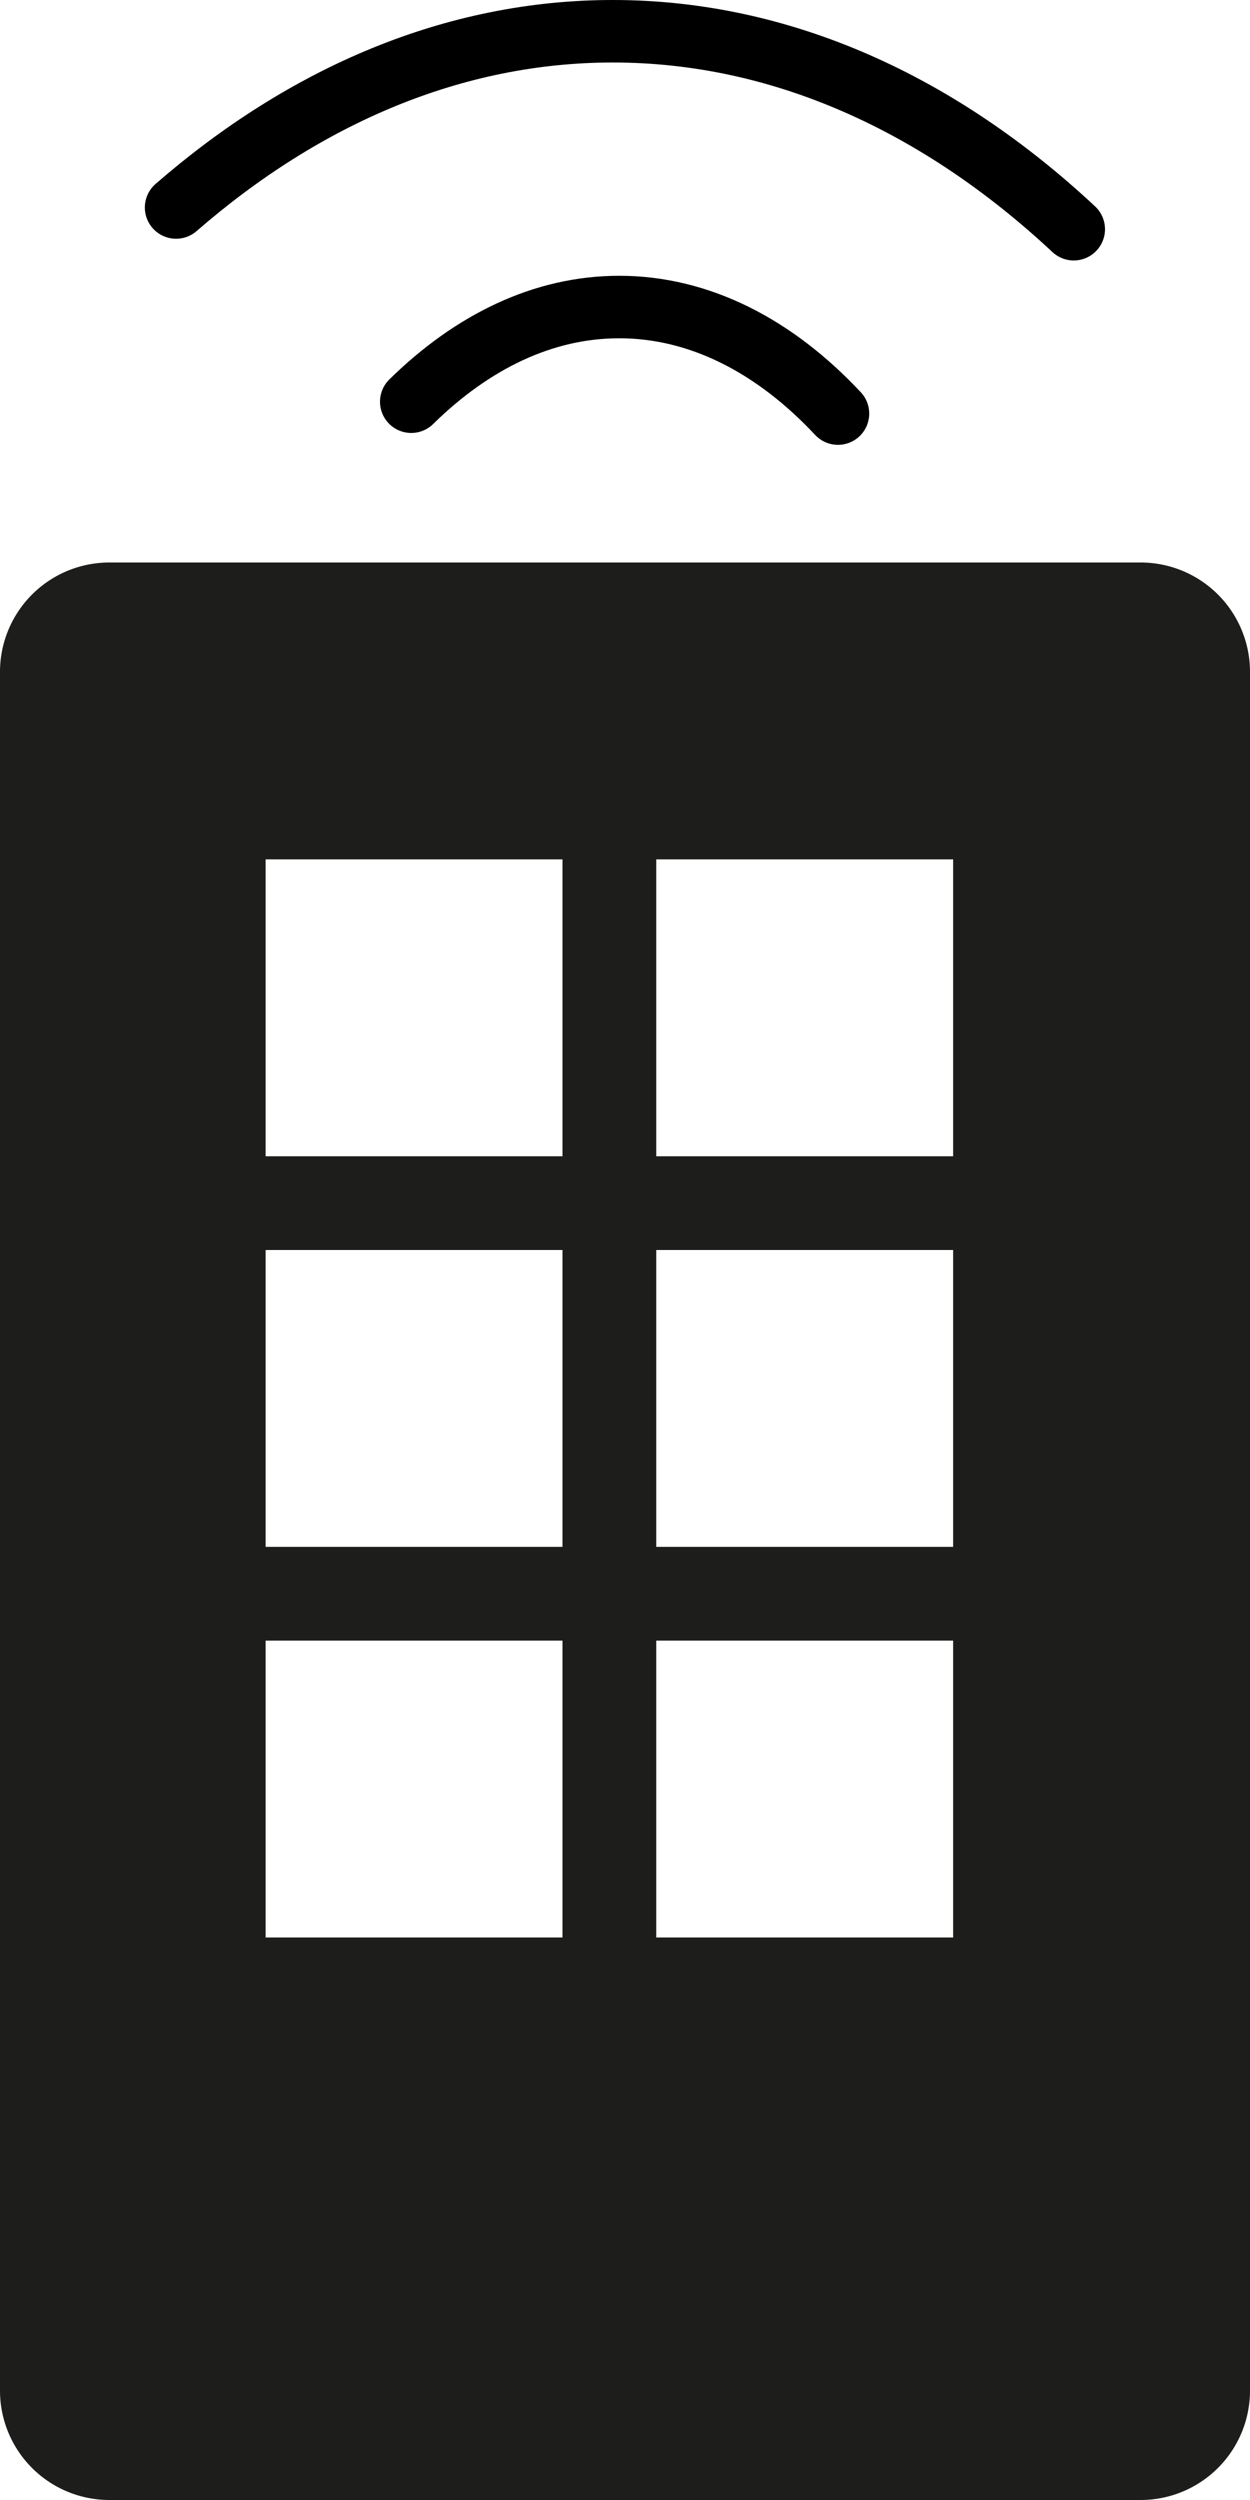 <svg id="Ebene_1" data-name="Ebene 1" xmlns="http://www.w3.org/2000/svg" viewBox="0 0 80 160"><defs><style>.cls-1{fill:#1d1d1b;}.cls-2{fill:none;stroke:#000;stroke-linecap:round;stroke-linejoin:round;stroke-width:4px;}</style></defs><path class="cls-1" d="M73,36H7a7,7,0,0,0-7,7V153a7,7,0,0,0,7,7H73a7,7,0,0,0,7-7V43A7,7,0,0,0,73,36ZM36,124H17V105H36Zm0-25H17V80H36Zm0-25H17V55H36Zm25,50H42V105H61Zm0-25H42V80H61Zm0-25H42V55H61Z"/><path class="cls-2" d="M26.32,25.71c3.93-3.86,8.47-6.06,13.31-6.06,5.14,0,9.95,2.49,14,6.82"/><path class="cls-2" d="M11.27,13.28C19.53,6.1,29.07,2,39.22,2,50,2,60.11,6.63,68.72,14.67"/></svg>